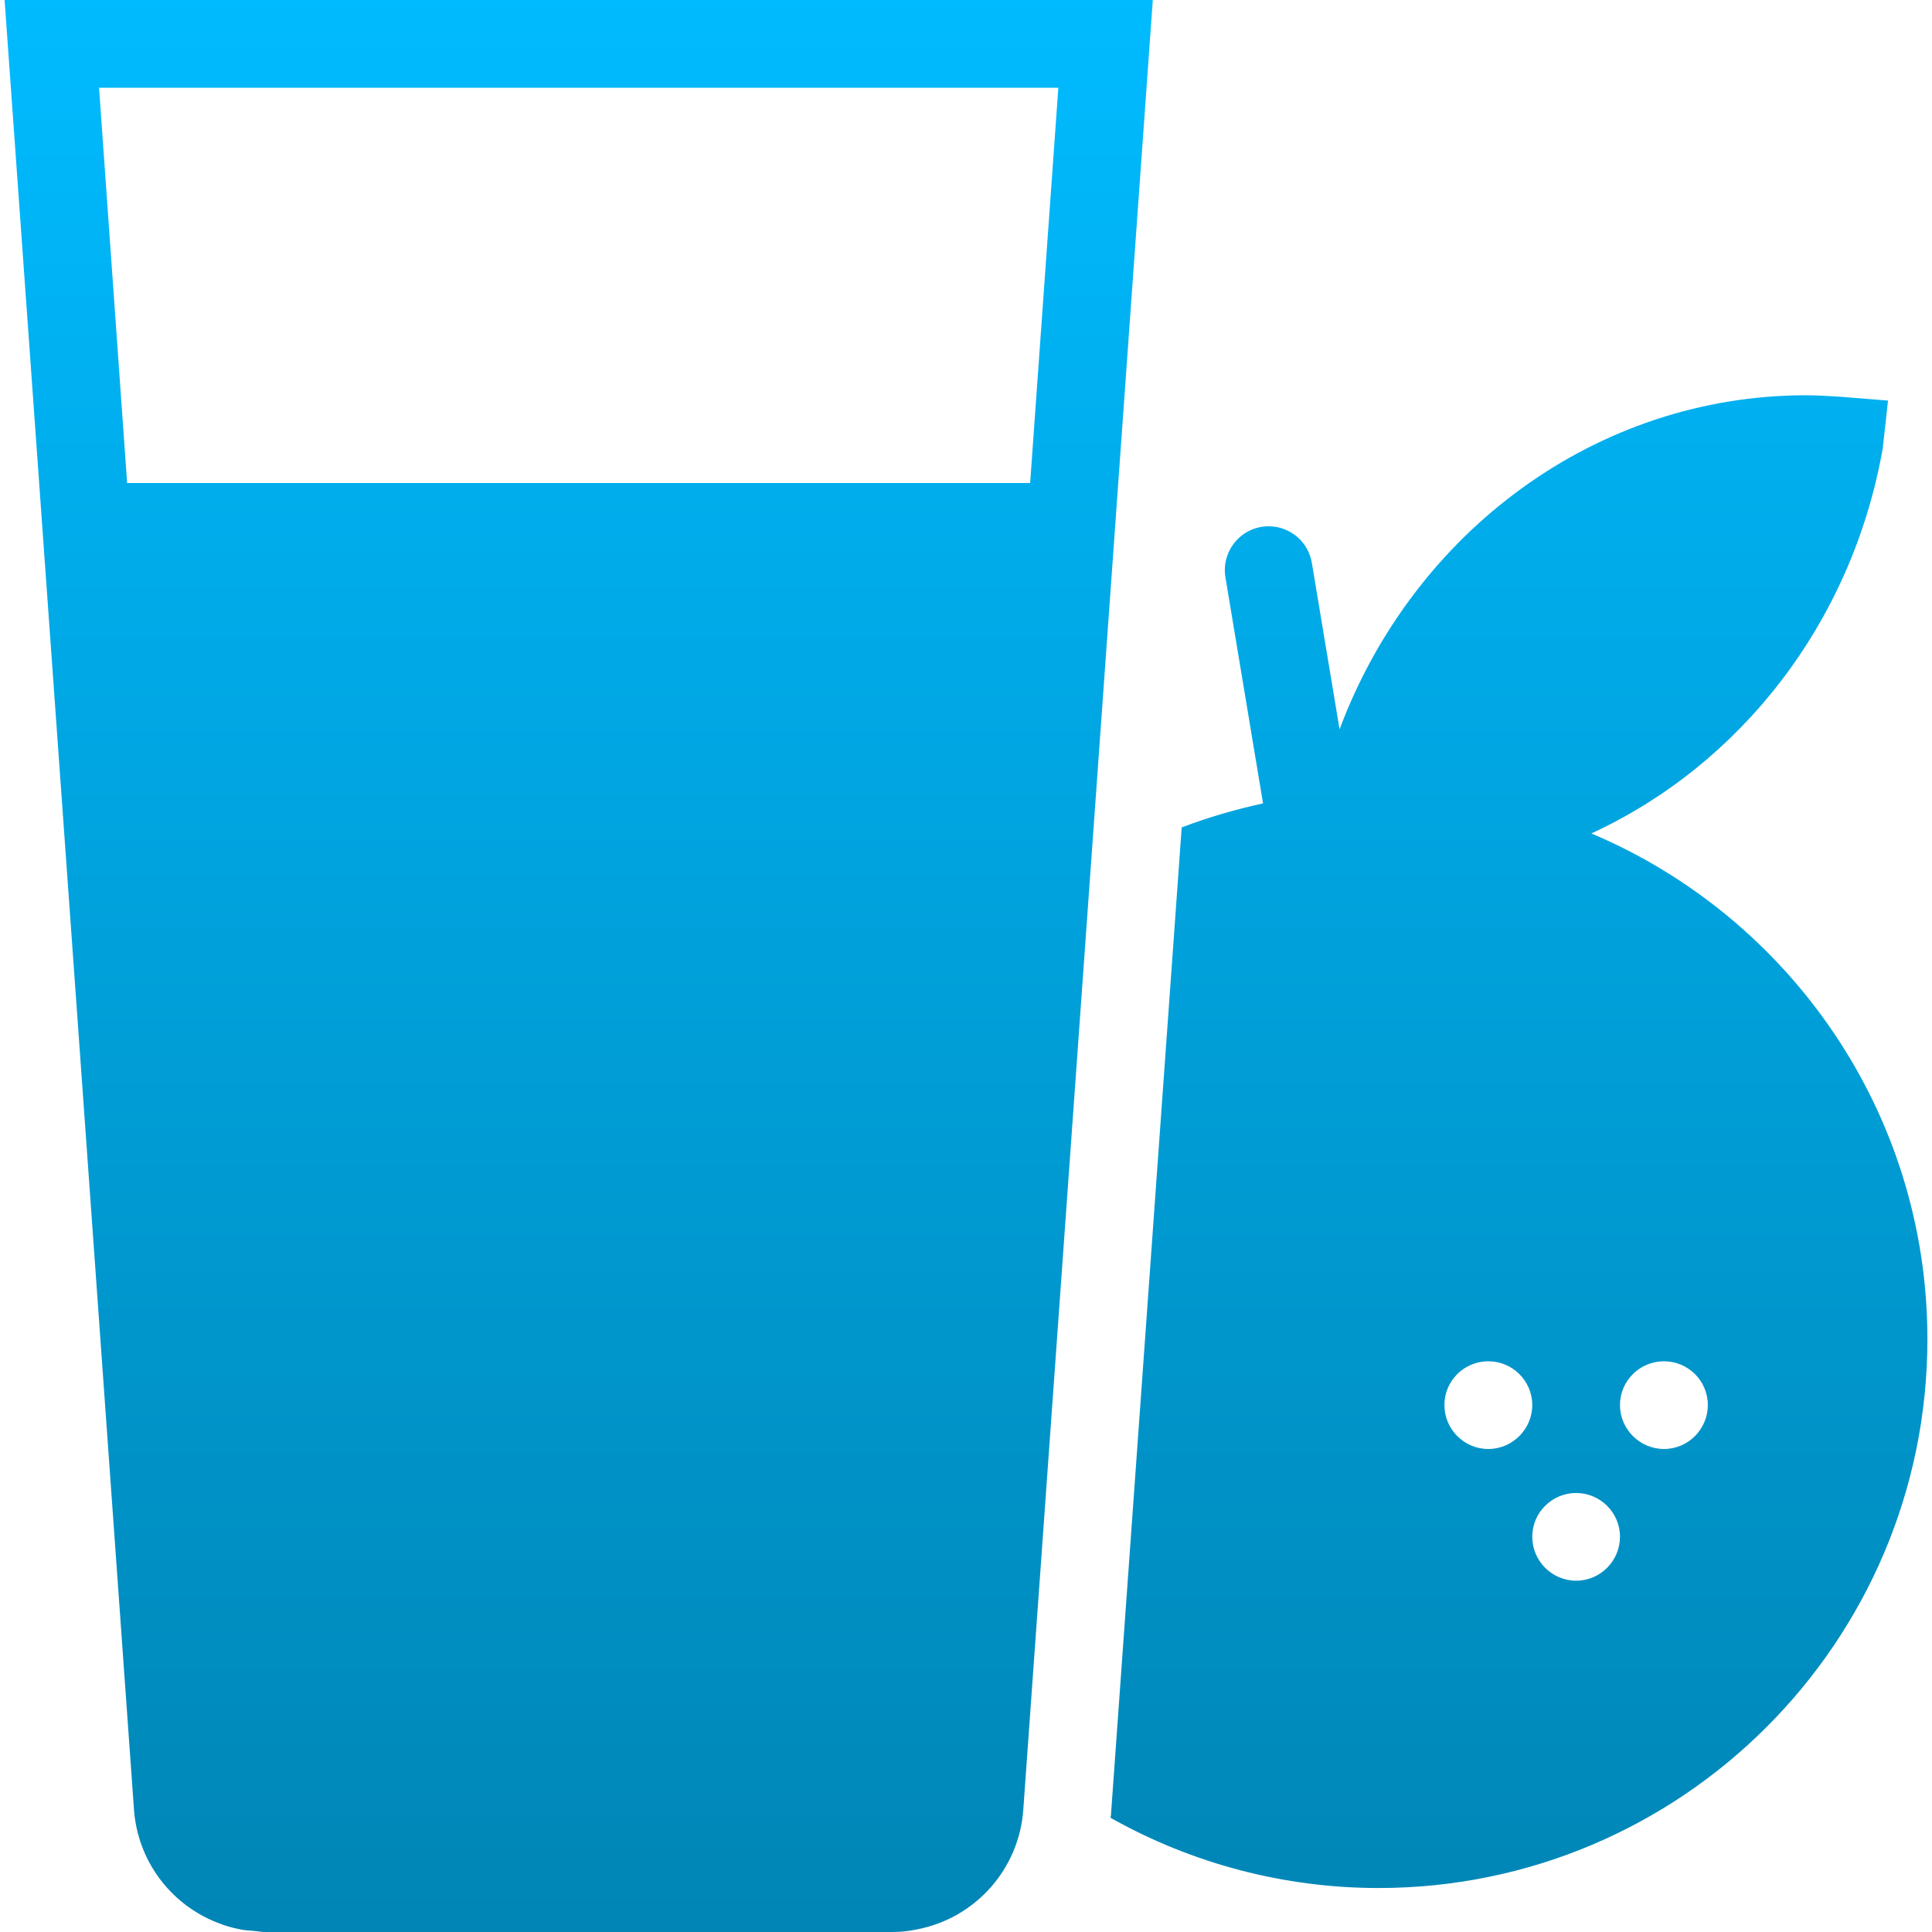 <svg xmlns="http://www.w3.org/2000/svg" xmlns:xlink="http://www.w3.org/1999/xlink" width="64" height="64" viewBox="0 0 64 64" version="1.1">
<defs>
<linearGradient id="linear0" gradientUnits="userSpaceOnUse" x1="0" y1="0" x2="0" y2="1" gradientTransform="matrix(63.695,0,0,64,0.152,0)">
<stop offset="0" style="stop-color:#00bbff;stop-opacity:1;"/>
<stop offset="1" style="stop-color:#0085b5;stop-opacity:1;"/>
</linearGradient>
</defs>
<g id="surface1">
<path style=" stroke:none;fill-rule:nonzero;fill:url(#linear0);" d="M 0.152 0 L 2.645 34.836 L 4.438 59.938 C 4.555 61.609 5.617 63.059 7.172 63.68 C 7.172 63.688 7.172 63.68 7.176 63.68 C 7.43 63.785 7.688 63.863 7.965 63.914 C 7.965 63.922 7.965 63.914 7.965 63.914 C 8.098 63.945 8.238 63.949 8.379 63.961 C 8.516 63.973 8.656 64 8.797 64 L 29.547 64 C 29.828 64 30.109 63.973 30.375 63.914 C 32.316 63.543 33.762 61.91 33.898 59.945 L 35.77 33.797 L 38.188 0 Z M 3.281 2.906 L 35.059 2.906 L 34.125 16 L 4.211 16 Z M 59.828 13.094 C 52.902 13.094 46.832 17.594 44.375 24.16 L 43.461 18.672 C 43.355 17.969 42.762 17.449 42.051 17.434 C 41.617 17.426 41.203 17.613 40.922 17.945 C 40.637 18.277 40.52 18.719 40.598 19.148 L 41.84 26.613 C 40.914 26.816 40.012 27.078 39.145 27.41 L 36.801 60.137 C 36.801 60.164 36.789 60.188 36.785 60.215 C 39.496 61.742 42.555 62.543 45.664 62.543 C 55.695 62.543 63.848 54.391 63.848 44.363 C 63.848 36.836 59.254 30.367 52.715 27.609 C 57.621 25.348 61.336 20.668 62.367 14.863 L 62.543 13.27 L 60.941 13.141 C 60.574 13.121 60.203 13.094 59.828 13.094 Z M 49.301 45.094 C 50.102 45.094 50.758 45.742 50.758 46.543 C 50.758 47.344 50.102 48 49.301 48 C 48.5 48 47.848 47.344 47.848 46.543 C 47.848 45.742 48.5 45.094 49.301 45.094 Z M 55.121 45.094 C 55.922 45.094 56.574 45.742 56.574 46.543 C 56.574 47.344 55.922 48 55.121 48 C 54.32 48 53.664 47.344 53.664 46.543 C 53.664 45.742 54.32 45.094 55.121 45.094 Z M 52.211 49.457 C 53.012 49.457 53.664 50.109 53.664 50.906 C 53.664 51.707 53.012 52.363 52.211 52.363 C 51.41 52.363 50.758 51.707 50.758 50.906 C 50.758 50.109 51.41 49.457 52.211 49.457 Z M 52.211 49.457 "/>
</g>
</svg>
